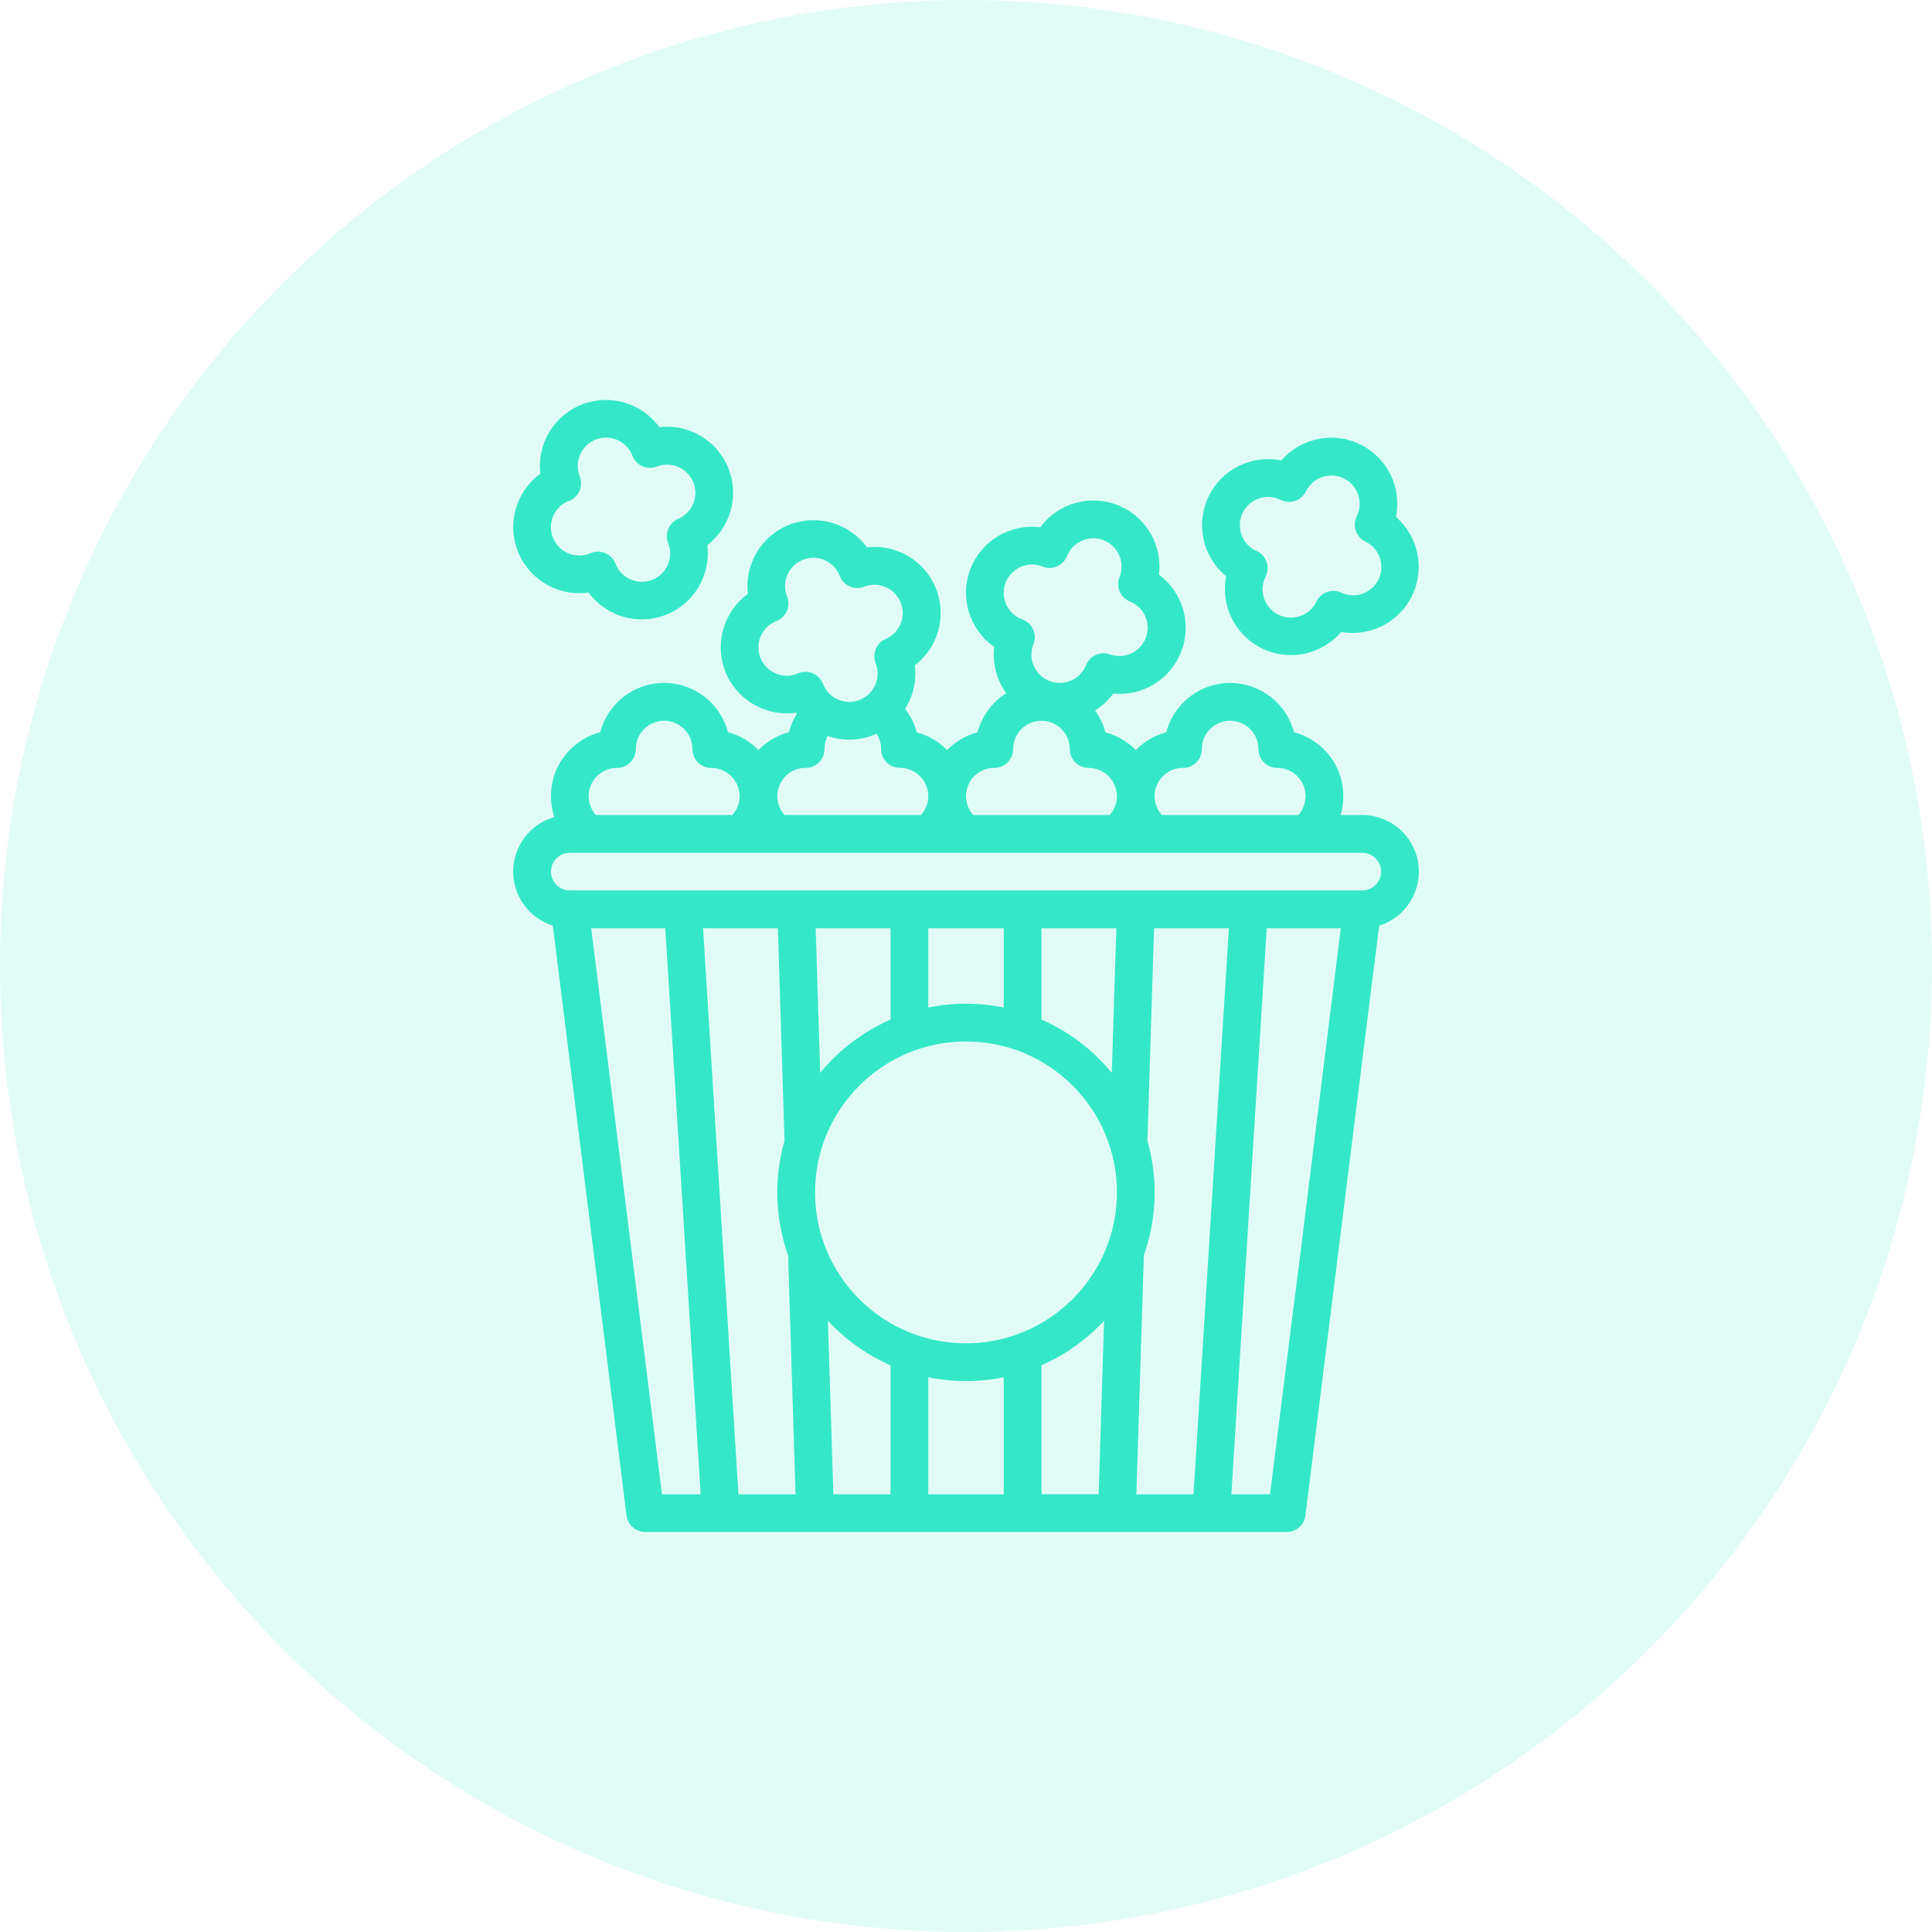 <svg xmlns="http://www.w3.org/2000/svg" width="32" height="32" viewBox="0 0 32 32">
  <g>
    <g opacity=".15">
      <ellipse cx="16" cy="16" fill="rgb(52,232,199)" rx="16" ry="16"/>
    </g>
    <g>
      <path fill="rgb(52,232,199)" fill-rule="evenodd" d="M9.75 9.814c-.202.029-.408.001-.594-.081-.359-.157-.607-.494-.649-.884-.042-.39.127-.772.443-1.003-.058-.494.225-.965.688-1.146.463-.181.99-.027 1.283.375.489-.057.956.219 1.141.675.185.456.043.979-.347 1.279.062.494-.217.967-.68 1.152-.462.185-.991.034-1.286-.367zM9.423 8.295c-.116.045-.209.135-.259.249-.076.173-.04.374.09.511.13.137.329.182.506.116.007-.003.013-.006.019-.009.079-.034.168-.034.247 0 .079.034.14.099.17.179.095.24.367.357.607.263.24-.094.359-.365.266-.606l-.003-.007c-.06-.157.015-.332.169-.398.234-.101.344-.371.247-.607-.097-.236-.365-.351-.602-.259-.161.063-.342-.016-.405-.177-.06-.157-.2-.27-.366-.296-.166-.026-.334.04-.438.172-.105.132-.131.309-.068.466.03.077.029.163-.005.239-.033.076-.095.136-.172.166z"/>
      <path fill="rgb(52,232,199)" fill-rule="evenodd" d="M20.906 10.741c-.448-.217-.693-.709-.597-1.197-.388-.319-.509-.862-.293-1.316.216-.454.714-.702 1.207-.601.326-.376.864-.485 1.31-.265.446.22.688.713.588 1.201.372.322.482.853.271 1.297-.212.444-.694.692-1.178.607-.323.378-.861.491-1.309.274zm.305-2.462c-.232-.114-.513-.019-.628.213-.113.23-.02.509.209.625.007.003.013.005.019.008.077.035.136.098.165.177.029.079.025.166-.011.242l-.005.01c-.114.232-.019.513.214.628.232.114.513.019.628-.214l.001-.002c.073-.154.256-.221.411-.15.234.109.511.009.621-.224.11-.233.011-.511-.221-.622-.155-.076-.218-.264-.142-.418.074-.15.062-.329-.031-.468-.093-.139-.253-.218-.42-.207-.167.011-.316.11-.39.261-.076.155-.264.219-.418.142z"/>
      <path fill="rgb(52,232,199)" fill-rule="evenodd" d="M22.76 16l.084-.668c.442-.139.716-.579.646-1.037-.07-.458-.464-.796-.927-.795h-.359c.085-.284.051-.591-.094-.849-.145-.258-.39-.447-.677-.522-.126-.481-.561-.817-1.058-.817s-.932.336-1.058.817c-.192.051-.366.153-.504.295-.138-.142-.313-.244-.504-.295-.034-.13-.093-.252-.171-.361.117-.074.22-.169.301-.281.49.048.951-.237 1.127-.696.177-.459.025-.98-.37-1.272.061-.494-.218-.966-.68-1.151-.462-.185-.99-.035-1.286.365-.499-.062-.976.223-1.157.692-.181.469-.018 1.001.394 1.289-.032.272.04.546.199.768-.234.148-.404.379-.475.647-.192.051-.366.153-.504.295-.138-.142-.313-.244-.504-.295-.037-.141-.103-.274-.192-.389.136-.214.193-.468.162-.72.39-.3.532-.823.347-1.279-.185-.456-.652-.732-1.141-.675-.293-.402-.82-.556-1.284-.375-.463.181-.746.652-.688 1.146-.406.296-.558.831-.369 1.296.189.466.671.742 1.169.671.004.006.009.011.013.017-.06.095-.106.198-.134.307-.192.051-.366.153-.504.295-.138-.142-.313-.244-.504-.295-.126-.481-.561-.817-1.058-.817-.498 0-.932.336-1.058.817-.293.077-.541.272-.685.538-.144.267-.171.581-.075.868-.399.113-.676.474-.682.889-.006.414.261.783.656.908l1.221 9.77c.02.156.153.273.31.273h10.625c.158 0 .291-.117.31-.274l.176-1.41.538-4.306.423-3.385zm-5.851-6.612c-.114.049-.204.141-.251.257-.095.238.019.509.256.607.008.003.014.005.02.007.079.029.143.088.177.164.035.076.038.163.008.241l-.004.009c-.093.24.024.509.263.605.239.096.51-.019.608-.256.061-.16.238-.241.398-.183.24.085.503-.037.594-.275.091-.238-.025-.504-.261-.6-.077-.031-.139-.091-.171-.167-.033-.076-.034-.162-.003-.239.096-.24-.021-.513-.261-.609-.24-.096-.513.021-.609.261-.031.077-.091.139-.167.171-.076.033-.162.034-.239.003-.115-.046-.244-.045-.359.004zm-4.346 1.326c-.004.19.107.363.281.439.112.05.239.053.354.009.007-.003.013-.006.019-.009.078-.034.167-.034.245-.001.078.033.14.097.17.177l.001.002c.023.057.056.109.099.153.155.159.401.188.588.068.187-.12.265-.355.185-.563-.002-.004-.003-.008-.004-.012-.057-.156.018-.329.17-.394.233-.102.343-.371.246-.607-.097-.236-.364-.351-.602-.259-.161.063-.342-.016-.405-.177-.06-.157-.2-.271-.366-.296-.166-.026-.334.04-.439.172-.105.132-.131.31-.068.466.03.077.029.163-.005.239-.033.076-.095.136-.172.166-.177.069-.294.238-.298.427zm-2.032 1.693c0 .173-.14.312-.312.312-.185-0-.353.108-.428.277-.075.169-.044.366.079.504h2.259c.078-.086.121-.197.121-.312-0-.259-.21-.468-.469-.469-.173 0-.312-.14-.312-.312 0-.259-.21-.469-.469-.469s-.469.21-.469.469zm5.938.312c.173 0 .312-.14.312-.312 0-.259.21-.469.469-.469s.469.21.469.469c0 .173.14.312.312.312.259 0.0.468.21.469.469 0.0.116-.043.227-.121.312h-2.259c-.124-.138-.155-.335-.079-.504.075-.169.243-.278.428-.277zm3.125 0c.173 0 .312-.14.312-.312 0-.259.21-.469.469-.469s.469.21.469.469c0 .173.14.312.312.312.185-0.0.353.108.428.277.075.169.044.366-.08.504h-2.26c-.124-.138-.155-.335-.079-.504.075-.169.243-.278.428-.277zm-6.25 0c.173 0 .312-.14.312-.312-0-.075.018-.15.053-.217.246.086.515.08.757-.015.018-.007.035-.015.052-.023.049.076.076.164.076.254 0 .173.14.312.312.312.259 0.0.468.21.469.469 0.0.116-.043.227-.121.312h-2.259c-.124-.138-.155-.335-.079-.504.075-.169.243-.278.428-.277zm-3.906 1.406h13.125c.173 0 .312.14.312.312 0 .173-.14.312-.312.312h-13.125c-.173 0-.312-.14-.312-.312 0-.173.14-.312.312-.312zm1.581 1.25h-1.227l1.172 9.375h.641l-.586-9.375zm1.212 9.375l-.586-9.375h1.239l.11 3.521c-.18.631-.156 1.302.067 1.919-.004.022-.006.045-.005.067l.121 3.868h-.946zm1.354-6.98c.314-.382.713-.684 1.165-.883v-1.512h-1.24l.075 2.395zm3.04-1.082v-1.313h-1.25v1.313c.412-.084.838-.084 1.25 0zm1.79 1.082c-.314-.382-.713-.684-1.165-.883v-1.512H18.49l-.075 2.395zm.531 3.021l-.124 3.959h.946l.586-9.375h-1.239l-.108 3.449c-.001.019-.003.037-.007.056.183.627.164 1.296-.054 1.911zm1.449 3.959h.641s.479-3.824.484-3.84l.61-4.91.078-.625h-1.227l-.586 9.375zm-4.395-2.5c-1.381 0-2.5-1.119-2.5-2.5 0-1.381 1.119-2.5 2.5-2.5s2.5 1.119 2.5 2.5c-.002 1.38-1.12 2.498-2.5 2.5zm1.25 2.5v-2.137c.392-.172.745-.423 1.037-.737l-.09 2.873H17.25zm-3.537-2.873c.292.314.645.564 1.037.737v2.137h-.947l-.09-2.873zm1.662.935v1.938h1.25v-1.938c-.412.084-.838.084-1.25 0z"/>
    </g>
  </g>
</svg>

